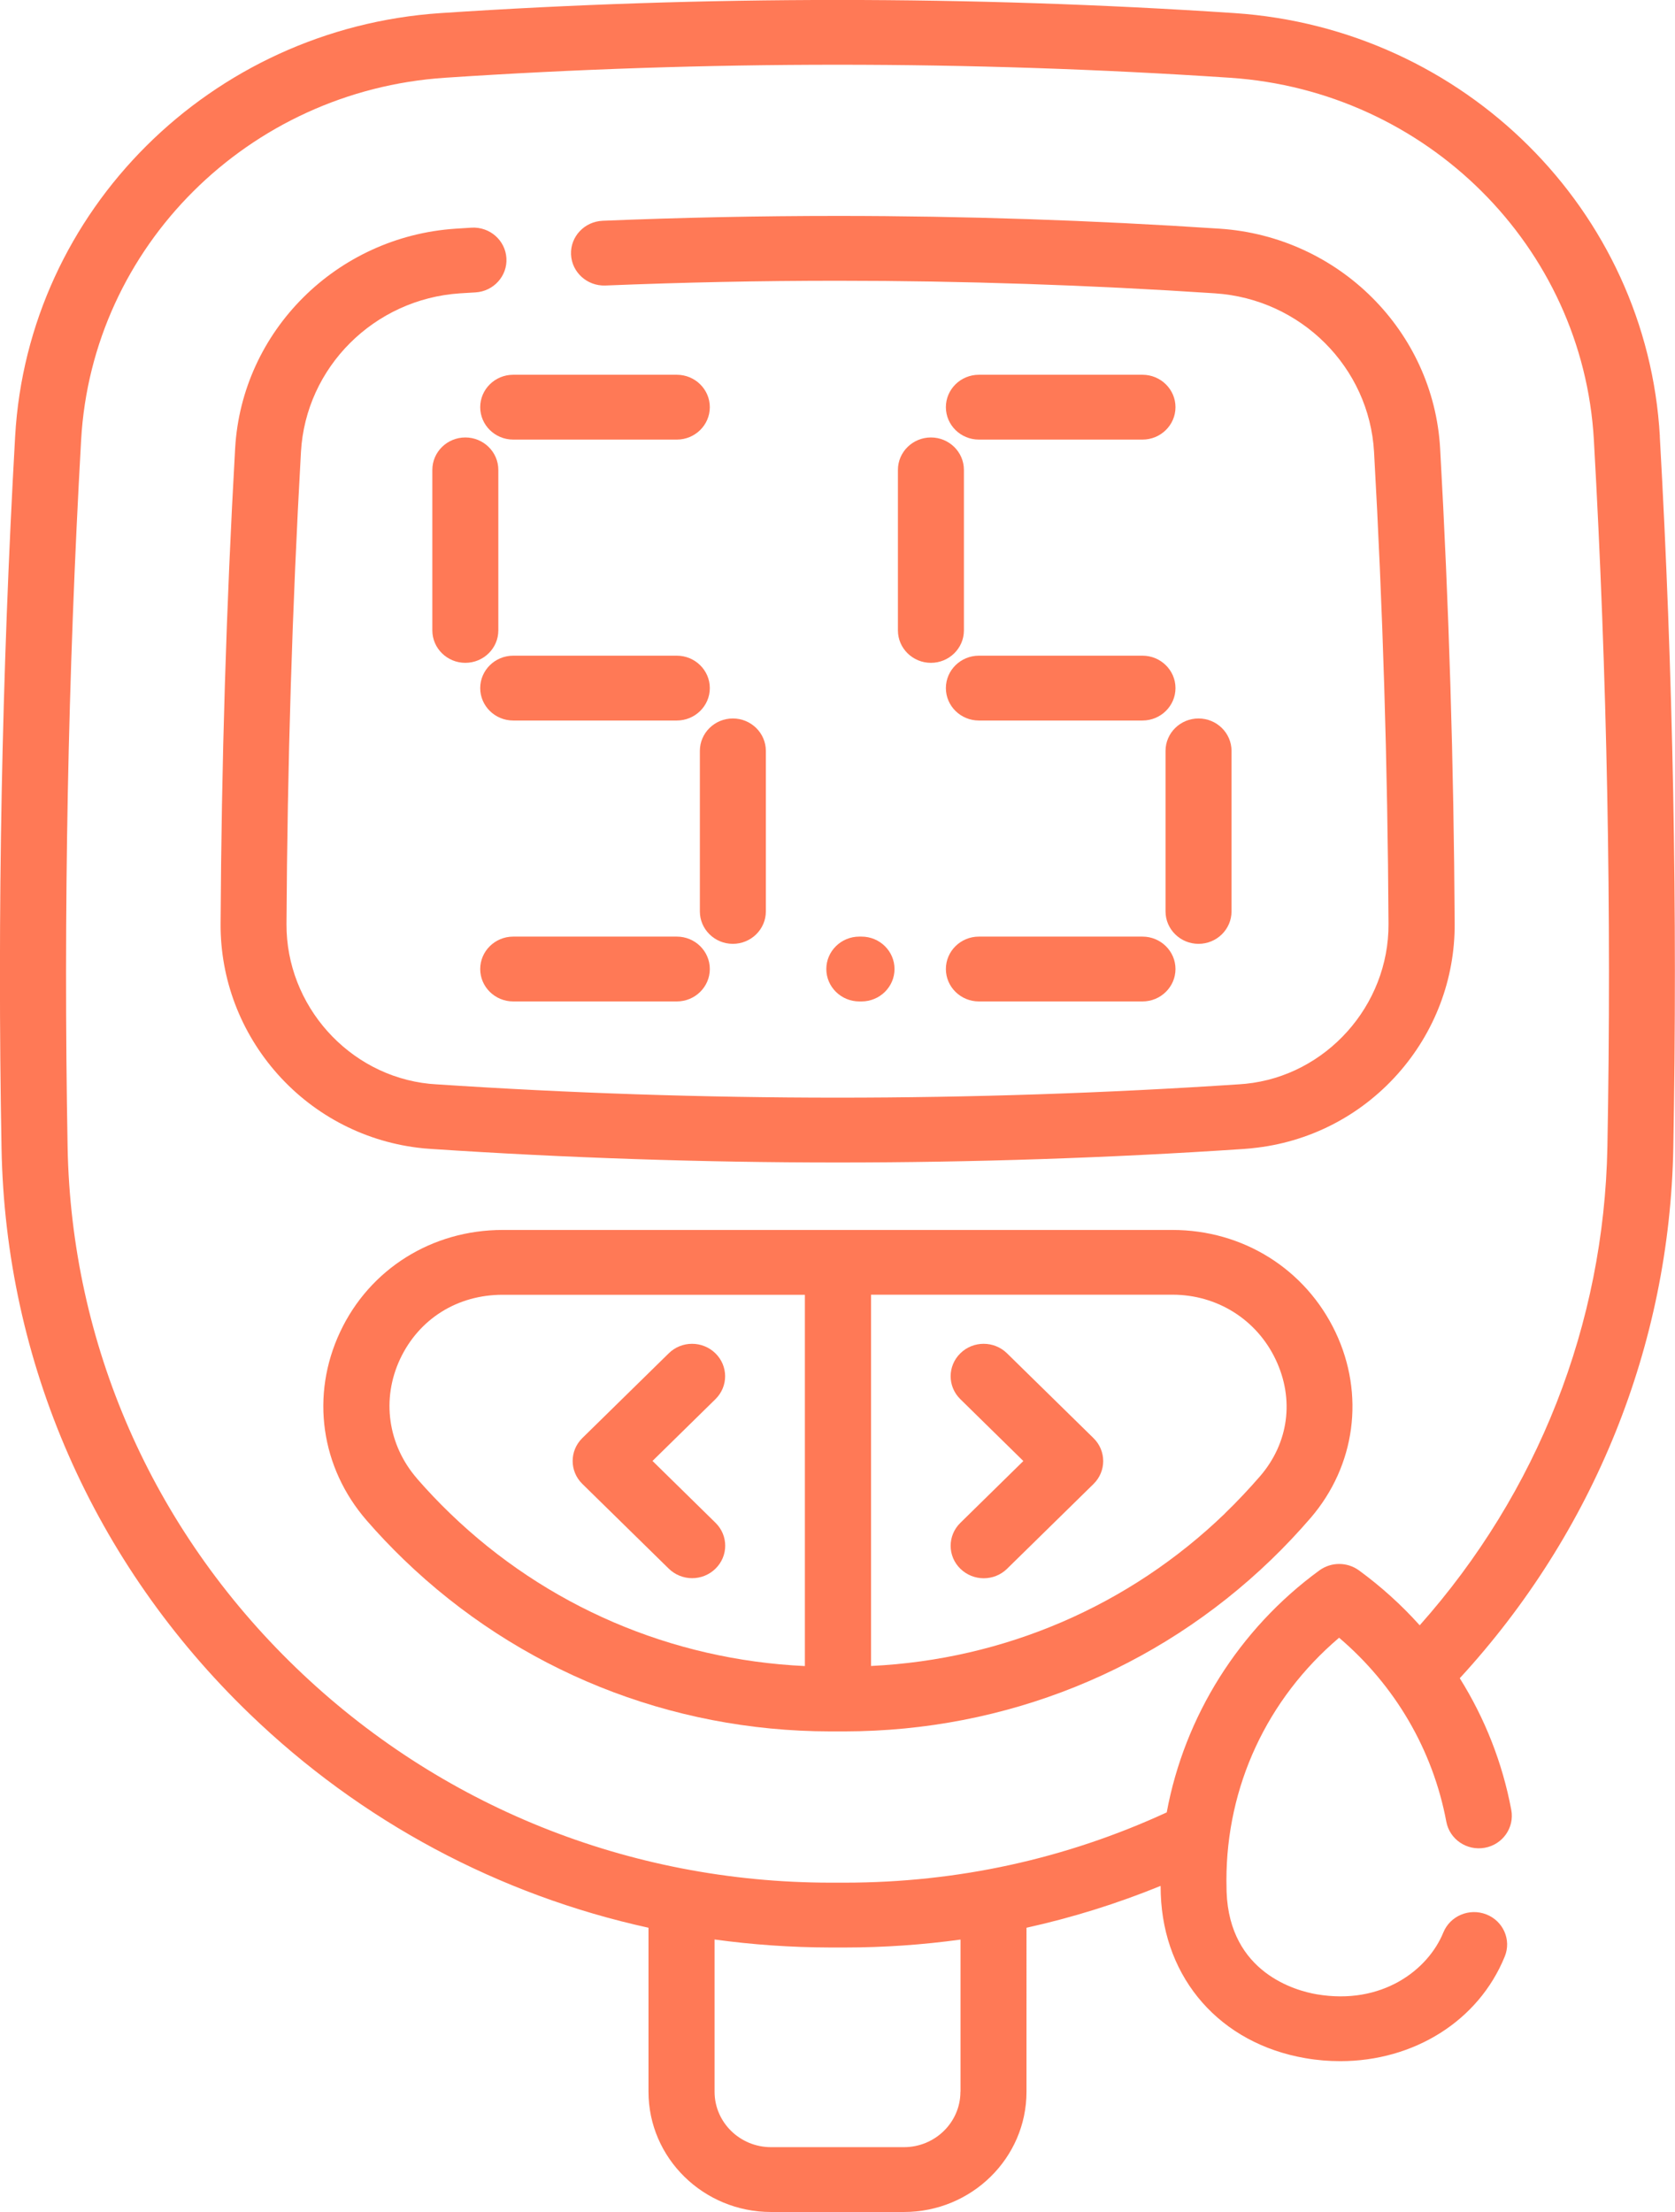 <svg xmlns="http://www.w3.org/2000/svg" width="19.697" height="26" viewBox="0 0 19.697 26">
  <g>
    <path fill="rgb(255,121,86)" fill-rule="evenodd" d="M19.519 5.13C19.369 2.474 17.219.335 14.517.154c-3.098-.206-6.239-.206-9.337 0C2.478.335.328 2.474.178 5.13c-.157 2.78-.211 5.595-.16 8.366.046 2.518 1.081 4.879 2.915 6.647 1.315 1.269 2.934 2.13 4.693 2.516v1.928C7.626 25.366 8.272 26 9.067 26h1.563c.795 0 1.441-.634 1.441-1.413V22.659c.538-.119 1.064-.283 1.577-.492 0.0.032.001.064.002.096.035 1.001.703 1.758 1.701 1.929.138.024.275.035.41.035.862-0 1.625-.47 1.934-1.23.08-.195-.017-.417-.217-.495-.199-.078-.425.017-.505.212-.18.442-.723.858-1.49.727-.24-.041-1.025-.249-1.059-1.204-.001-.044-.002-.089-.002-.134 0-1.109.479-2.134 1.325-2.853.659.561 1.103 1.32 1.261 2.163.039.207.241.344.452.306.211-.038.35-.237.312-.444-.104-.555-.311-1.078-.606-1.549 1.578-1.715 2.468-3.916 2.511-6.233.051-2.771-.002-5.586-.159-8.366zm-2.824 13.974c1.388-1.561 2.168-3.541 2.207-5.622.051-2.753-.003-5.549-.159-8.31-.128-2.273-1.967-4.104-4.279-4.258-3.063-.204-6.169-.204-9.232 0-2.311.154-4.15 1.984-4.278 4.258C.798 7.934.745 10.73.795 13.482c.043 2.317.995 4.49 2.683 6.118 1.687 1.628 3.918 2.526 6.281 2.529h.179c1.323-.001 2.594-.279 3.782-.826.208-1.125.847-2.153 1.796-2.845.138-.1.326-.1.464 0 .263.192.502.409.715.646zm-5.401 5.483c0 .359-.298.651-.664.651H9.067c-.366 0-.664-.292-.664-.651v-1.79c.446.061.899.093 1.356.094h.18c.458-0.0.91-.032 1.356-.093v1.789z"/>
    <path fill="rgb(255,121,86)" fill-rule="evenodd" d="M13.787 14.457H5.911c-.831 0-1.564.459-1.911 1.198-.35.744-.23 1.594.313 2.218.137.158.284.312.436.459 1.347 1.299 3.127 2.017 5.013 2.019h.174c1.885-.003 3.666-.72 5.013-2.019.162-.156.318-.322.464-.491.527-.614.639-1.45.292-2.182-.352-.741-1.087-1.202-1.918-1.202zm-8.883 2.922c-.344-.396-.42-.934-.199-1.405.223-.473.674-.755 1.206-.755h3.554v4.364c-1.57-.073-3.041-.703-4.171-1.793-.136-.131-.267-.269-.39-.41zm9.5.41c.145-.14.284-.288.415-.439.336-.391.404-.903.182-1.37-.223-.47-.688-.762-1.213-.762h-3.545v4.364c1.566-.075 3.034-.705 4.162-1.793z"/>
    <path fill="rgb(255,121,86)" fill-rule="evenodd" d="M14.342 2.688c-1.494-.099-3.006-.15-4.493-.15-.915 0-1.844.019-2.762.057-.214.009-.381.186-.372.396.009.21.19.373.404.365.908-.037 1.826-.056 2.73-.056 1.47 0 2.964.05 4.44.148 1.009.067 1.813.869 1.869 1.865.103 1.82.16 3.687.17 5.548.005.958-.734 1.783-1.681 1.878-.025.002-.051.004-.075.006-1.562.104-3.151.157-4.723.157-1.572 0-3.161-.053-4.722-.157-.025-.002-.049-.004-.078-.006-.948-.097-1.685-.921-1.68-1.878.01-1.858.067-3.725.17-5.548.056-.996.86-1.798 1.869-1.865.061-.004.121-.008.182-.011.214-.012.378-.193.365-.403-.013-.21-.196-.37-.41-.358-.063.004-.125.008-.188.012-1.4.093-2.514 1.204-2.592 2.583-.104 1.836-.161 3.715-.171 5.586-.004.652.235 1.28.672 1.77.442.495 1.049.804 1.708.87.002 0.0.007.001.009.001.03.003.06.005.091.007 1.58.105 3.187.159 4.776.159 1.589 0 3.196-.053 4.777-.159.03-.002.06-.005.094-.008.002-0.0.003-0.0.005-.001.66-.066 1.266-.375 1.708-.87.437-.489.676-1.118.672-1.769-.01-1.874-.068-3.754-.171-5.586-.078-1.379-1.192-2.49-2.592-2.583z"/>
    <path fill="rgb(255,121,86)" fill-rule="evenodd" d="M5.472 5.142c-.214 0-.388.171-.388.381v1.887c0 .21.174.381.388.381s.388-.171.388-.381V5.523c0-.21-.174-.381-.388-.381z"/>
    <path fill="rgb(255,121,86)" fill-rule="evenodd" d="M7.959 4.405H6.035c-.214 0-.388.171-.388.381 0 .21.174.381.388.381h1.924c.214 0 .388-.171.388-.381 0-.21-.174-.381-.388-.381z"/>
    <path fill="rgb(255,121,86)" fill-rule="evenodd" d="M9.006 10.712V8.826c0-.21-.174-.381-.388-.381s-.388.171-.388.381v1.887c0 .21.174.381.388.381s.388-.171.388-.381z"/>
    <path fill="rgb(255,121,86)" fill-rule="evenodd" d="M5.647 8.088c0 .21.174.381.388.381h1.924c.214 0 .388-.171.388-.381 0-.21-.174-.381-.388-.381H6.035c-.214 0-.388.171-.388.381z"/>
    <path fill="rgb(255,121,86)" fill-rule="evenodd" d="M6.035 11.771h1.924c.214 0 .388-.171.388-.381 0-.21-.174-.381-.388-.381H6.035c-.214 0-.388.171-.388.381 0 .21.174.381.388.381z"/>
    <path fill="rgb(255,121,86)" fill-rule="evenodd" d="M10.559 5.523v1.887c0 .21.174.381.388.381s.388-.171.388-.381V5.523c0-.21-.174-.381-.388-.381s-.388.171-.388.381z"/>
    <path fill="rgb(255,121,86)" fill-rule="evenodd" d="M13.435 4.405h-1.924c-.214 0-.388.171-.388.381 0 .21.174.381.388.381h1.924c.214 0 .388-.171.388-.381 0-.21-.174-.381-.388-.381z"/>
    <path fill="rgb(255,121,86)" fill-rule="evenodd" d="M14.482 10.712V8.826c0-.21-.174-.381-.388-.381s-.388.171-.388.381v1.887c0 .21.174.381.388.381s.388-.171.388-.381z"/>
    <path fill="rgb(255,121,86)" fill-rule="evenodd" d="M11.511 8.469h1.924c.214 0 .388-.171.388-.381 0-.21-.174-.381-.388-.381h-1.924c-.214 0-.388.171-.388.381 0 .21.174.381.388.381z"/>
    <path fill="rgb(255,121,86)" fill-rule="evenodd" d="M11.511 11.771h1.924c.214 0 .388-.171.388-.381 0-.21-.174-.381-.388-.381h-1.924c-.214 0-.388.171-.388.381 0 .21.174.381.388.381z"/>
    <path fill="rgb(255,121,86)" fill-rule="evenodd" d="M10.131 11.771c.214 0 .388-.171.388-.381 0-.21-.174-.381-.388-.381h-.026c-.214 0-.388.171-.388.381 0 .21.174.381.388.381h.026z"/>
    <path fill="rgb(255,121,86)" fill-rule="evenodd" d="M11.842 15.907c-.152-.149-.398-.149-.549 0-.152.149-.152.39 0 .539l.741.727-.741.727c-.152.149-.152.39 0 .539.076.074.175.112.275.112.099 0 .199-.037.275-.112l1.016-.996c.152-.149.152-.39 0-.539l-1.016-.996z"/>
    <path fill="rgb(255,121,86)" fill-rule="evenodd" d="M7.672 17.173l.741-.727c.152-.149.152-.39 0-.539-.152-.149-.398-.149-.549 0l-1.016.996c-.152.149-.152.39 0 .539l1.016.996c.076.074.175.112.275.112.099 0 .199-.037.275-.112.152-.149.152-.39 0-.539l-.741-.727z"/>
  </g>
</svg>
